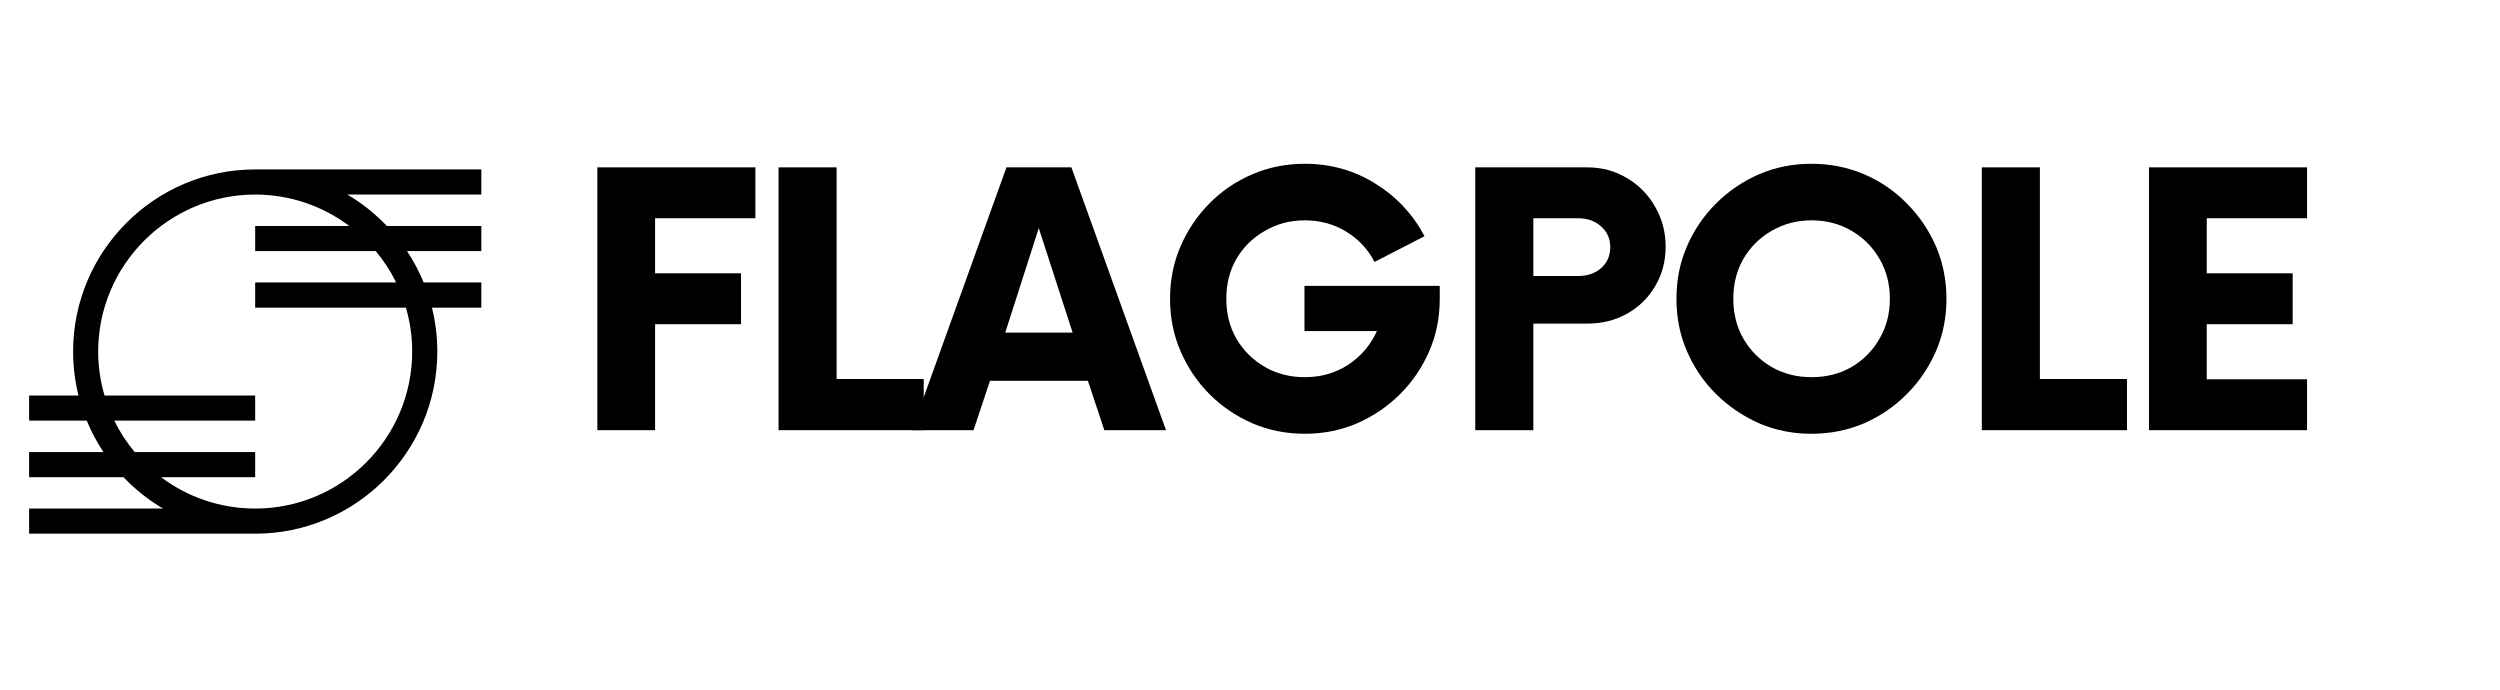 <svg
    xmlns="http://www.w3.org/2000/svg"
    width="174"
    zoomAndPan="magnify"
    viewBox="0 0 130.5 36"
    height="48"
    preserveAspectRatio="xMidYMid meet"
    version="1.0"
  >
    <defs>
      <g />
      <clipPath id="78d15cd0a4">
        <path
          d="M 1.52 0 L 128.492 0 L 128.492 35.027 L 1.52 35.027 Z M 1.52 0 "
          clipRule="nonzero"
        />
      </clipPath>
      <clipPath id="f0f5d3e793">
        <path
          d="M 1.52 8.848 L 24.871 8.848 L 24.871 27.812 L 1.52 27.812 Z M 1.52 8.848 "
          clipRule="nonzero"
        />
      </clipPath>
    </defs>
    <g clipPath="url(#78d15cd0a4)"></g>
    <g clipPath="url(#f0f5d3e793)">
      <path
        fill="black"
        d="M 25.125 8.844 L 13.32 8.844 C 8.078 8.844 3.816 13.109 3.816 18.352 C 3.816 19.145 3.914 19.91 4.098 20.648 L 1.52 20.648 L 1.52 21.957 L 4.527 21.957 C 4.766 22.535 5.059 23.082 5.398 23.598 L 1.52 23.598 L 1.52 24.91 L 6.449 24.91 C 7.055 25.547 7.75 26.098 8.512 26.547 L 1.52 26.547 L 1.52 27.859 L 13.32 27.859 C 18.562 27.859 22.828 23.594 22.828 18.352 C 22.828 17.562 22.73 16.793 22.547 16.059 L 25.125 16.059 L 25.125 14.746 L 22.117 14.746 C 21.879 14.168 21.586 13.621 21.246 13.105 L 25.125 13.105 L 25.125 11.797 L 20.195 11.797 C 19.59 11.16 18.895 10.605 18.133 10.156 L 25.125 10.156 Z M 18.234 11.797 L 13.32 11.797 L 13.32 13.105 L 19.613 13.105 C 20.031 13.605 20.391 14.156 20.68 14.746 L 13.32 14.746 L 13.32 16.059 L 21.188 16.059 C 21.402 16.785 21.516 17.555 21.516 18.352 C 21.516 22.871 17.84 26.547 13.32 26.547 C 11.48 26.547 9.781 25.938 8.41 24.91 L 13.32 24.91 L 13.32 23.598 L 7.031 23.598 C 6.613 23.098 6.254 22.547 5.965 21.957 L 13.32 21.957 L 13.32 20.648 L 5.457 20.648 C 5.242 19.918 5.125 19.148 5.125 18.352 C 5.125 13.832 8.805 10.156 13.32 10.156 C 15.164 10.156 16.863 10.766 18.234 11.797 Z M 18.234 11.797 "
        fillOpacity="1"
        fillRule="nonzero"
      />
    </g>
    <g fill="black" fillOpacity="1">
      <g transform="translate(29.712, 22.455)">
        <g>
          <path d="M 9.719 -11.062 L 4.484 -11.062 L 4.484 -8.188 L 8.969 -8.188 L 8.969 -5.531 L 4.484 -5.531 L 4.484 0 L 1.469 0 L 1.469 -13.719 L 9.719 -13.719 Z M 9.719 -11.062 " />
        </g>
      </g>
    </g>
    <g fill="black" fillOpacity="1">
      <g transform="translate(39.296, 22.455)">
        <g>
          <path d="M 4.375 -2.672 L 8.922 -2.672 L 8.922 0 L 1.344 0 L 1.344 -13.719 L 4.375 -13.719 Z M 4.375 -2.672 " />
        </g>
      </g>
    </g>
    <g fill="black" fillOpacity="1">
      <g transform="translate(47.896, 22.455)">
        <g>
          <path d="M 9.75 0 L 8.891 -2.578 L 3.781 -2.578 L 2.922 0 L -0.297 0 L 4.641 -13.719 L 8.031 -13.719 L 12.969 0 Z M 4.578 -5.094 L 8.094 -5.094 L 6.328 -10.547 Z M 4.578 -5.094 " />
        </g>
      </g>
    </g>
    <g fill="black" fillOpacity="1">
      <g transform="translate(60.202, 22.455)">
        <g>
          <path d="M 7.891 -7.531 L 14.953 -7.531 L 14.953 -6.859 C 14.953 -5.879 14.77 -4.969 14.406 -4.125 C 14.039 -3.281 13.535 -2.535 12.891 -1.891 C 12.242 -1.242 11.492 -0.734 10.641 -0.359 C 9.797 0.004 8.883 0.188 7.906 0.188 C 6.938 0.188 6.023 0.004 5.172 -0.359 C 4.316 -0.734 3.566 -1.242 2.922 -1.891 C 2.285 -2.535 1.785 -3.281 1.422 -4.125 C 1.055 -4.969 0.875 -5.879 0.875 -6.859 C 0.875 -7.836 1.055 -8.75 1.422 -9.594 C 1.785 -10.438 2.285 -11.18 2.922 -11.828 C 3.566 -12.484 4.316 -12.992 5.172 -13.359 C 6.023 -13.723 6.938 -13.906 7.906 -13.906 C 9.27 -13.906 10.504 -13.555 11.609 -12.859 C 12.711 -12.172 13.562 -11.258 14.156 -10.125 L 11.547 -8.781 C 11.211 -9.438 10.723 -9.961 10.078 -10.359 C 9.441 -10.754 8.719 -10.953 7.906 -10.953 C 7.145 -10.953 6.453 -10.77 5.828 -10.406 C 5.203 -10.051 4.707 -9.566 4.344 -8.953 C 3.988 -8.336 3.812 -7.641 3.812 -6.859 C 3.812 -6.078 3.988 -5.379 4.344 -4.766 C 4.707 -4.148 5.203 -3.66 5.828 -3.297 C 6.453 -2.941 7.145 -2.766 7.906 -2.766 C 8.758 -2.766 9.52 -2.984 10.188 -3.422 C 10.852 -3.867 11.348 -4.453 11.672 -5.172 L 7.891 -5.172 Z M 7.891 -7.531 " />
        </g>
      </g>
    </g>
    <g fill="black" fillOpacity="1">
      <g transform="translate(75.665, 22.455)">
        <g>
          <path d="M 7.188 -13.719 C 7.957 -13.719 8.648 -13.531 9.266 -13.156 C 9.891 -12.789 10.379 -12.289 10.734 -11.656 C 11.098 -11.031 11.281 -10.336 11.281 -9.578 C 11.281 -8.816 11.098 -8.129 10.734 -7.516 C 10.379 -6.91 9.891 -6.43 9.266 -6.078 C 8.648 -5.734 7.957 -5.562 7.188 -5.562 L 4.375 -5.562 L 4.375 0 L 1.344 0 L 1.344 -13.719 Z M 6.703 -8.047 C 7.191 -8.047 7.594 -8.18 7.906 -8.453 C 8.227 -8.734 8.391 -9.102 8.391 -9.562 C 8.391 -10 8.227 -10.359 7.906 -10.641 C 7.594 -10.922 7.191 -11.062 6.703 -11.062 L 4.375 -11.062 L 4.375 -8.047 Z M 6.703 -8.047 " />
        </g>
      </g>
    </g>
    <g fill="black" fillOpacity="1">
      <g transform="translate(86.667, 22.455)">
        <g>
          <path d="M 7.891 0.188 C 6.91 0.188 6 0.004 5.156 -0.359 C 4.312 -0.734 3.562 -1.242 2.906 -1.891 C 2.258 -2.535 1.754 -3.281 1.391 -4.125 C 1.023 -4.969 0.844 -5.879 0.844 -6.859 C 0.844 -7.836 1.023 -8.75 1.391 -9.594 C 1.754 -10.438 2.258 -11.18 2.906 -11.828 C 3.562 -12.484 4.312 -12.992 5.156 -13.359 C 6 -13.723 6.91 -13.906 7.891 -13.906 C 8.867 -13.906 9.785 -13.723 10.641 -13.359 C 11.492 -12.992 12.238 -12.484 12.875 -11.828 C 13.52 -11.18 14.023 -10.438 14.391 -9.594 C 14.754 -8.75 14.938 -7.836 14.938 -6.859 C 14.938 -5.879 14.754 -4.969 14.391 -4.125 C 14.023 -3.281 13.52 -2.535 12.875 -1.891 C 12.238 -1.242 11.492 -0.734 10.641 -0.359 C 9.785 0.004 8.867 0.188 7.891 0.188 Z M 7.891 -2.766 C 8.672 -2.766 9.367 -2.941 9.984 -3.297 C 10.598 -3.66 11.082 -4.148 11.438 -4.766 C 11.801 -5.379 11.984 -6.078 11.984 -6.859 C 11.984 -7.641 11.801 -8.336 11.438 -8.953 C 11.082 -9.566 10.598 -10.051 9.984 -10.406 C 9.367 -10.77 8.672 -10.953 7.891 -10.953 C 7.129 -10.953 6.438 -10.77 5.812 -10.406 C 5.195 -10.051 4.707 -9.566 4.344 -8.953 C 3.988 -8.336 3.812 -7.641 3.812 -6.859 C 3.812 -6.078 3.988 -5.379 4.344 -4.766 C 4.707 -4.148 5.195 -3.66 5.812 -3.297 C 6.438 -2.941 7.129 -2.766 7.891 -2.766 Z M 7.891 -2.766 " />
        </g>
      </g>
    </g>
    <g fill="black" fillOpacity="1">
      <g transform="translate(102.107, 22.455)">
        <g>
          <path d="M 4.375 -2.672 L 8.922 -2.672 L 8.922 0 L 1.344 0 L 1.344 -13.719 L 4.375 -13.719 Z M 4.375 -2.672 " />
        </g>
      </g>
    </g>
    <g fill="black" fillOpacity="1">
      <g transform="translate(110.708, 22.455)">
        <g>
          <path d="M 9.719 -11.062 L 4.484 -11.062 L 4.484 -8.188 L 8.969 -8.188 L 8.969 -5.531 L 4.484 -5.531 L 4.484 -2.656 L 9.719 -2.656 L 9.719 0 L 1.469 0 L 1.469 -13.719 L 9.719 -13.719 Z M 9.719 -11.062 " />
        </g>
      </g>
    </g>
  </svg>